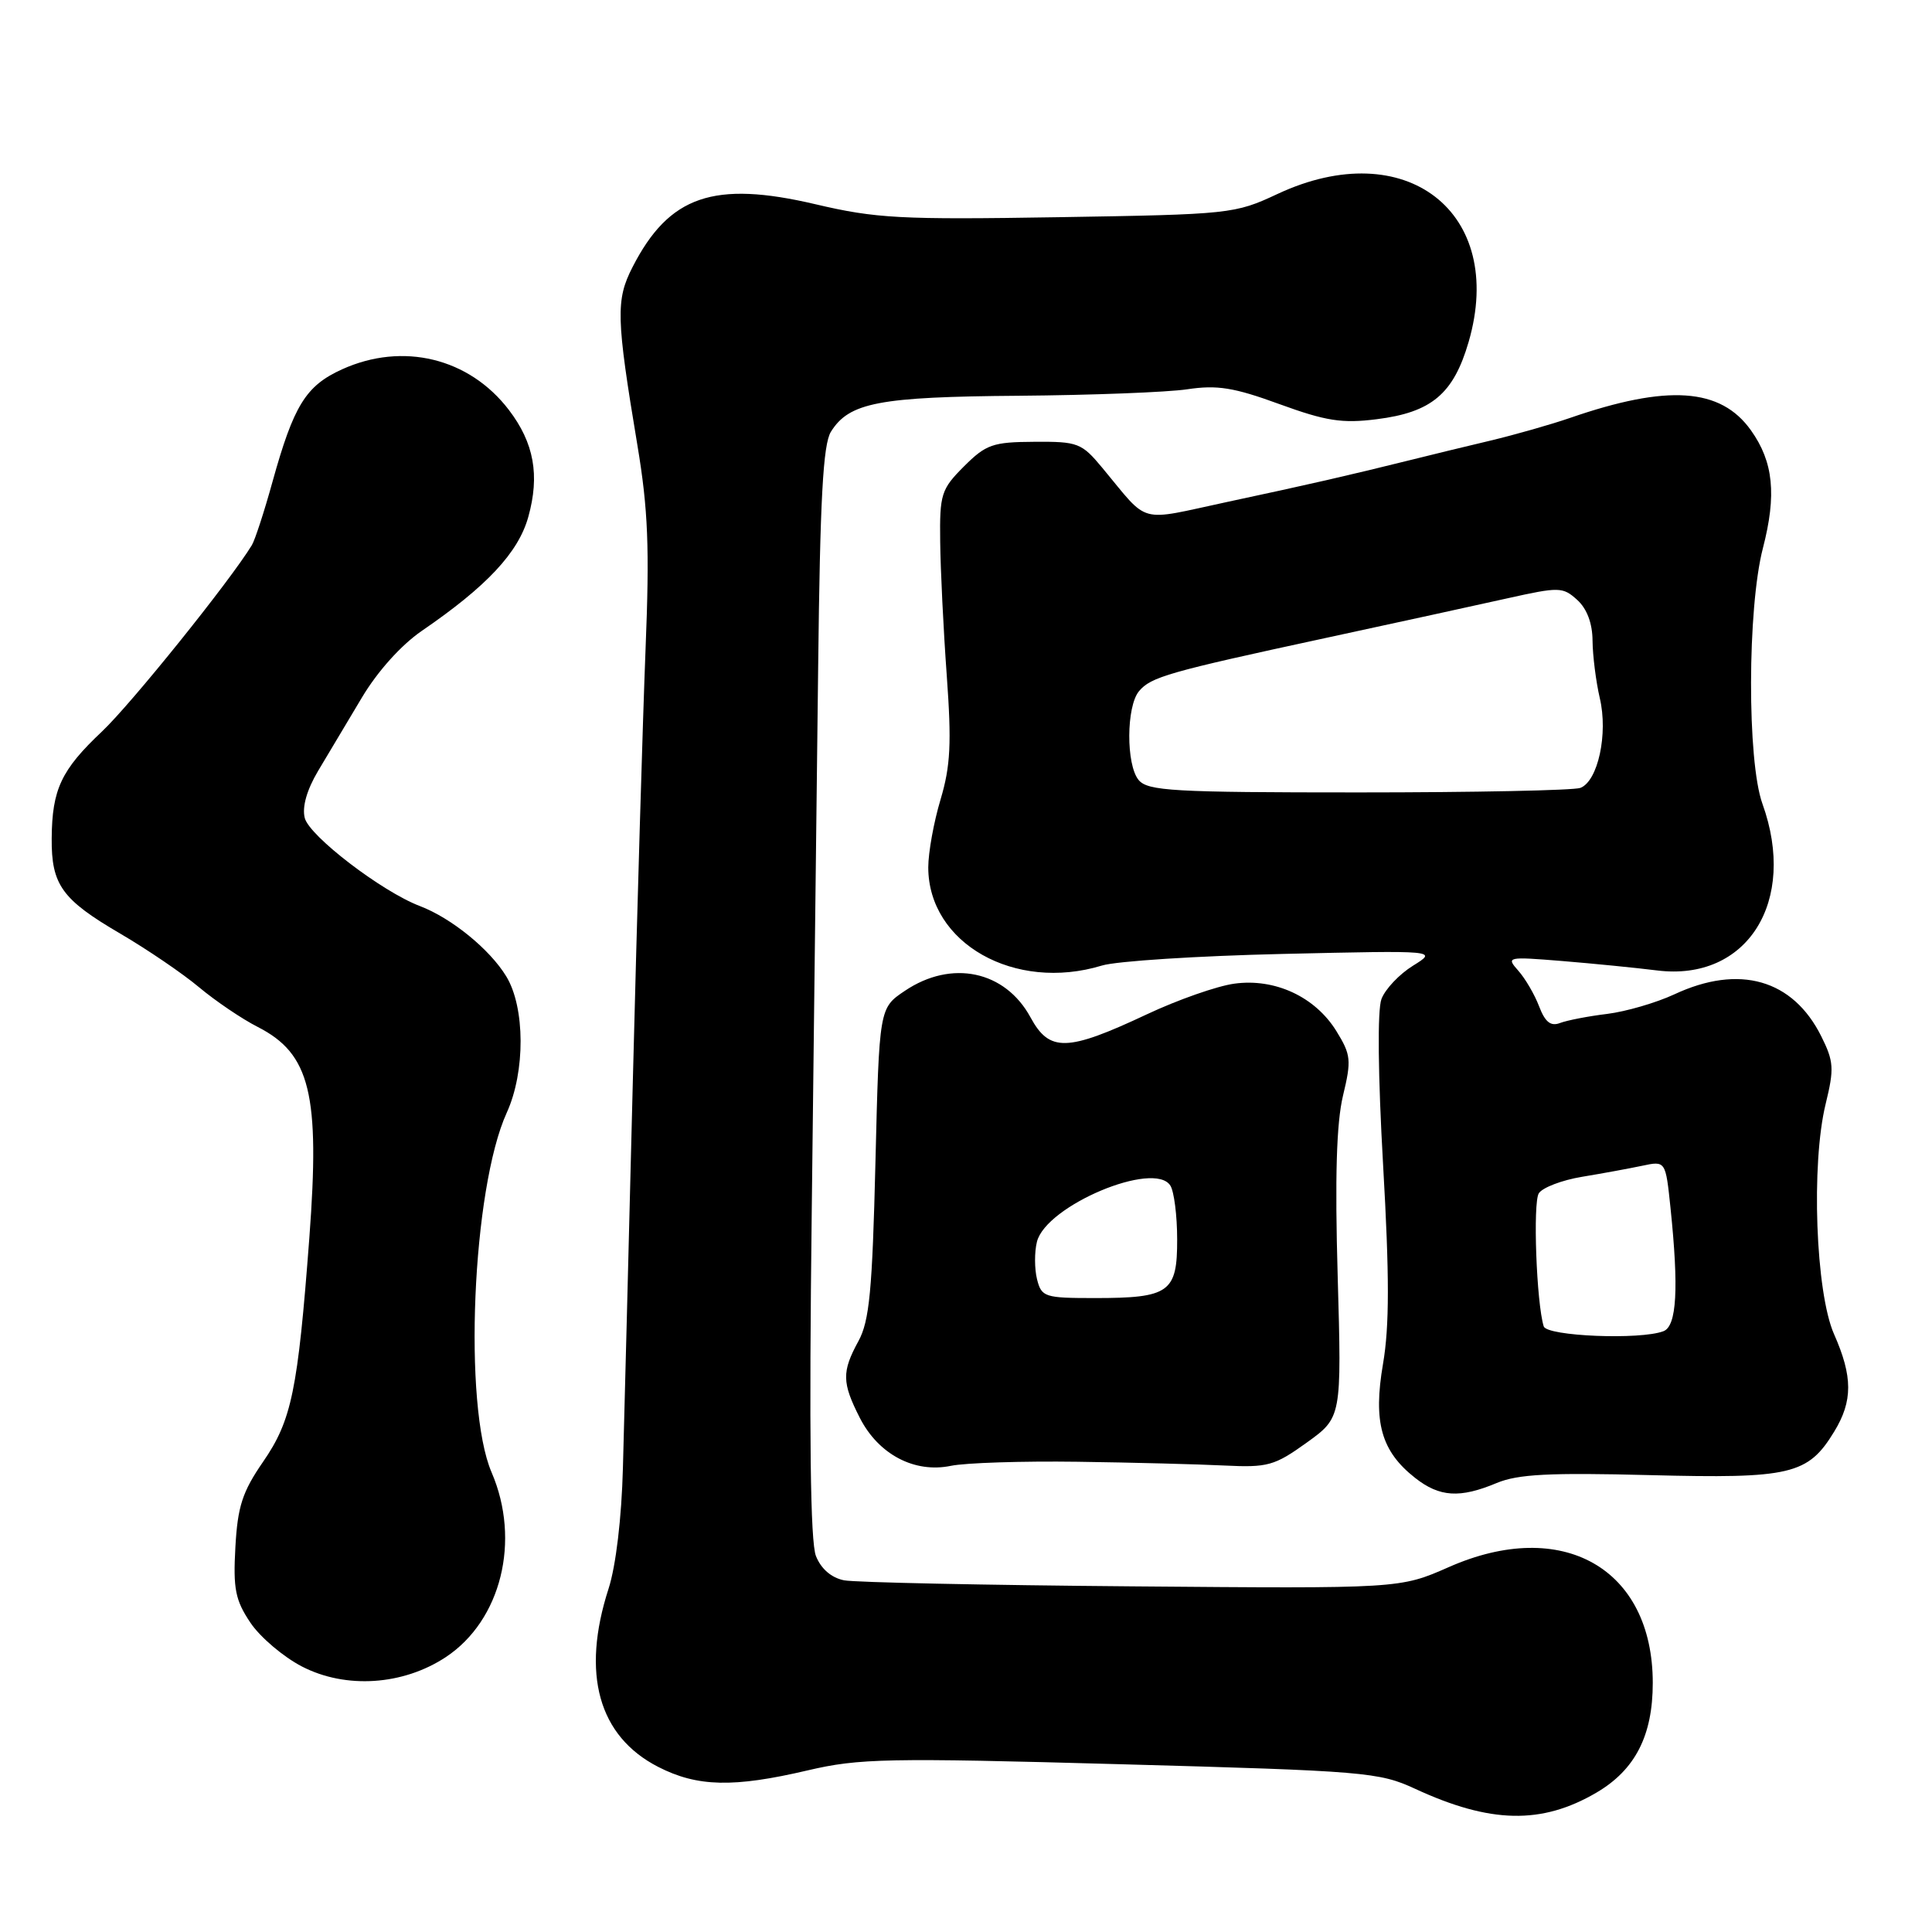 <?xml version="1.0" encoding="UTF-8" standalone="no"?>
<!DOCTYPE svg PUBLIC "-//W3C//DTD SVG 1.1//EN" "http://www.w3.org/Graphics/SVG/1.1/DTD/svg11.dtd" >
<svg xmlns="http://www.w3.org/2000/svg" xmlns:xlink="http://www.w3.org/1999/xlink" version="1.1" viewBox="0 0 256 256">
 <g >
 <path fill="currentColor"
d=" M 211.54 237.53 C 216.67 234.52 219.00 229.98 219.00 223.00 C 219.00 207.80 207.02 201.00 191.97 207.65 C 185.50 210.50 185.50 210.50 150.00 210.20 C 130.47 210.04 113.31 209.68 111.85 209.40 C 110.17 209.07 108.80 207.89 108.12 206.19 C 107.37 204.34 107.20 190.08 107.56 160.50 C 107.84 136.85 108.23 104.42 108.41 88.44 C 108.66 66.16 109.06 58.88 110.10 57.21 C 112.52 53.33 116.48 52.58 135.00 52.44 C 144.62 52.36 154.67 51.98 157.33 51.58 C 161.28 50.99 163.50 51.34 169.54 53.55 C 175.69 55.79 177.84 56.13 182.41 55.55 C 189.69 54.64 192.59 52.20 194.60 45.31 C 199.60 28.11 186.24 17.77 169.28 25.70 C 163.61 28.35 163.04 28.41 140.24 28.78 C 119.30 29.12 116.08 28.95 108.04 27.06 C 94.57 23.90 88.66 25.93 83.82 35.38 C 81.58 39.74 81.64 42.10 84.46 59.00 C 85.88 67.51 86.08 72.62 85.54 86.00 C 85.18 95.08 84.42 120.72 83.86 143.00 C 83.30 165.28 82.71 188.45 82.54 194.50 C 82.37 201.11 81.61 207.50 80.64 210.50 C 76.99 221.79 79.30 230.06 87.21 234.12 C 92.40 236.78 97.20 236.89 107.04 234.58 C 113.83 232.99 117.56 232.91 148.50 233.77 C 180.88 234.66 182.74 234.82 187.50 237.02 C 197.48 241.64 204.28 241.78 211.54 237.53 Z  M 59.08 219.57 C 66.41 214.71 69.03 204.14 65.14 195.10 C 61.35 186.29 62.56 157.50 67.15 147.43 C 69.62 142.01 69.59 133.48 67.08 129.37 C 64.89 125.77 59.80 121.64 55.62 120.05 C 50.60 118.14 40.98 110.78 40.38 108.38 C 40.01 106.92 40.66 104.66 42.15 102.15 C 43.44 99.99 46.04 95.63 47.93 92.47 C 50.01 88.97 53.14 85.49 55.88 83.60 C 64.50 77.70 68.68 73.23 70.00 68.50 C 71.54 62.99 70.77 58.69 67.43 54.32 C 62.17 47.43 53.37 45.29 45.32 48.94 C 40.52 51.12 38.92 53.71 36.10 63.86 C 35.02 67.77 33.79 71.54 33.37 72.24 C 30.47 77.00 17.38 93.28 13.51 96.93 C 8.11 102.02 6.90 104.60 6.85 111.08 C 6.80 117.24 8.20 119.19 15.92 123.70 C 19.49 125.79 24.20 128.99 26.38 130.82 C 28.57 132.65 32.07 135.02 34.16 136.08 C 41.11 139.63 42.42 144.98 40.99 164.01 C 39.46 184.27 38.65 188.19 34.87 193.68 C 32.11 197.68 31.49 199.61 31.19 205.00 C 30.88 210.52 31.18 212.03 33.17 215.00 C 34.46 216.93 37.54 219.54 40.01 220.82 C 45.82 223.82 53.40 223.32 59.08 219.57 Z  M 198.31 196.51 C 201.14 195.33 205.31 195.12 218.59 195.46 C 237.28 195.94 239.56 195.41 243.04 189.70 C 245.52 185.64 245.51 182.41 243.02 176.78 C 240.58 171.26 239.96 154.23 241.91 146.27 C 243.05 141.61 242.99 140.65 241.34 137.34 C 237.58 129.77 230.47 127.73 221.85 131.76 C 219.46 132.87 215.45 134.04 212.95 134.35 C 210.45 134.65 207.65 135.20 206.72 135.55 C 205.48 136.03 204.74 135.44 203.94 133.35 C 203.35 131.79 202.10 129.65 201.18 128.62 C 199.55 126.78 199.70 126.75 207.00 127.34 C 211.12 127.68 216.79 128.24 219.58 128.59 C 231.50 130.07 238.20 119.46 233.53 106.50 C 231.49 100.84 231.53 80.61 233.59 72.65 C 235.43 65.56 234.99 61.20 232.01 57.02 C 228.00 51.38 220.97 50.90 208.00 55.39 C 205.53 56.24 200.80 57.59 197.50 58.38 C 194.20 59.16 189.47 60.31 187.00 60.93 C 178.71 62.99 173.57 64.17 162.66 66.50 C 150.58 69.09 152.38 69.58 146.07 62.00 C 143.32 58.69 142.83 58.50 137.06 58.54 C 131.55 58.57 130.66 58.88 127.73 61.80 C 124.71 64.83 124.50 65.47 124.58 71.77 C 124.62 75.47 125.01 83.45 125.45 89.50 C 126.10 98.47 125.95 101.50 124.63 105.93 C 123.73 108.92 123.00 112.97 123.00 114.93 C 123.01 124.99 134.45 131.46 146.01 127.94 C 147.93 127.35 158.72 126.66 170.00 126.40 C 190.50 125.93 190.50 125.93 187.23 127.96 C 185.42 129.08 183.54 131.07 183.05 132.38 C 182.50 133.82 182.59 142.47 183.27 154.40 C 184.11 169.06 184.11 175.73 183.26 180.70 C 181.93 188.45 183.01 192.29 187.51 195.83 C 190.75 198.38 193.44 198.55 198.31 196.51 Z  M 142.75 193.69 C 150.04 193.79 158.81 194.02 162.25 194.19 C 167.98 194.47 168.88 194.22 173.14 191.16 C 177.78 187.82 177.78 187.82 177.25 169.09 C 176.87 155.97 177.09 148.81 177.95 145.20 C 179.09 140.47 179.01 139.76 177.08 136.63 C 174.27 132.08 168.94 129.60 163.56 130.34 C 161.27 130.65 156.05 132.48 151.95 134.41 C 141.39 139.37 139.06 139.43 136.55 134.81 C 133.19 128.62 126.09 127.12 119.90 131.29 C 116.50 133.57 116.50 133.57 116.00 154.04 C 115.59 170.99 115.20 175.05 113.75 177.70 C 111.53 181.77 111.55 183.20 113.94 187.89 C 116.41 192.72 121.17 195.23 126.00 194.23 C 127.92 193.83 135.46 193.59 142.75 193.69 Z  M 204.55 175.75 C 203.59 172.66 203.10 159.36 203.90 158.12 C 204.38 157.36 206.97 156.37 209.64 155.93 C 212.31 155.49 215.89 154.83 217.60 154.47 C 220.70 153.81 220.70 153.81 221.35 160.05 C 222.46 170.74 222.18 175.72 220.42 176.39 C 217.36 177.57 204.96 177.06 204.55 175.75 Z  M 150.87 103.35 C 149.20 101.32 149.23 93.63 150.92 91.59 C 152.50 89.70 154.80 89.04 175.50 84.57 C 184.85 82.55 195.76 80.17 199.74 79.28 C 206.61 77.75 207.08 77.76 208.99 79.49 C 210.28 80.66 211.01 82.60 211.02 84.90 C 211.04 86.88 211.47 90.30 211.98 92.50 C 213.10 97.24 211.74 103.50 209.41 104.40 C 208.54 104.73 195.33 105.00 180.04 105.00 C 155.40 105.00 152.09 104.81 150.87 103.35 Z  M 137.41 169.50 C 137.07 168.12 137.06 165.89 137.40 164.54 C 138.60 159.75 152.95 153.72 155.08 157.10 C 155.57 157.87 155.98 161.07 155.98 164.21 C 156.00 171.25 154.96 172.00 145.08 172.00 C 138.40 172.00 138.01 171.87 137.41 169.50 Z "/>
</g>
</svg>